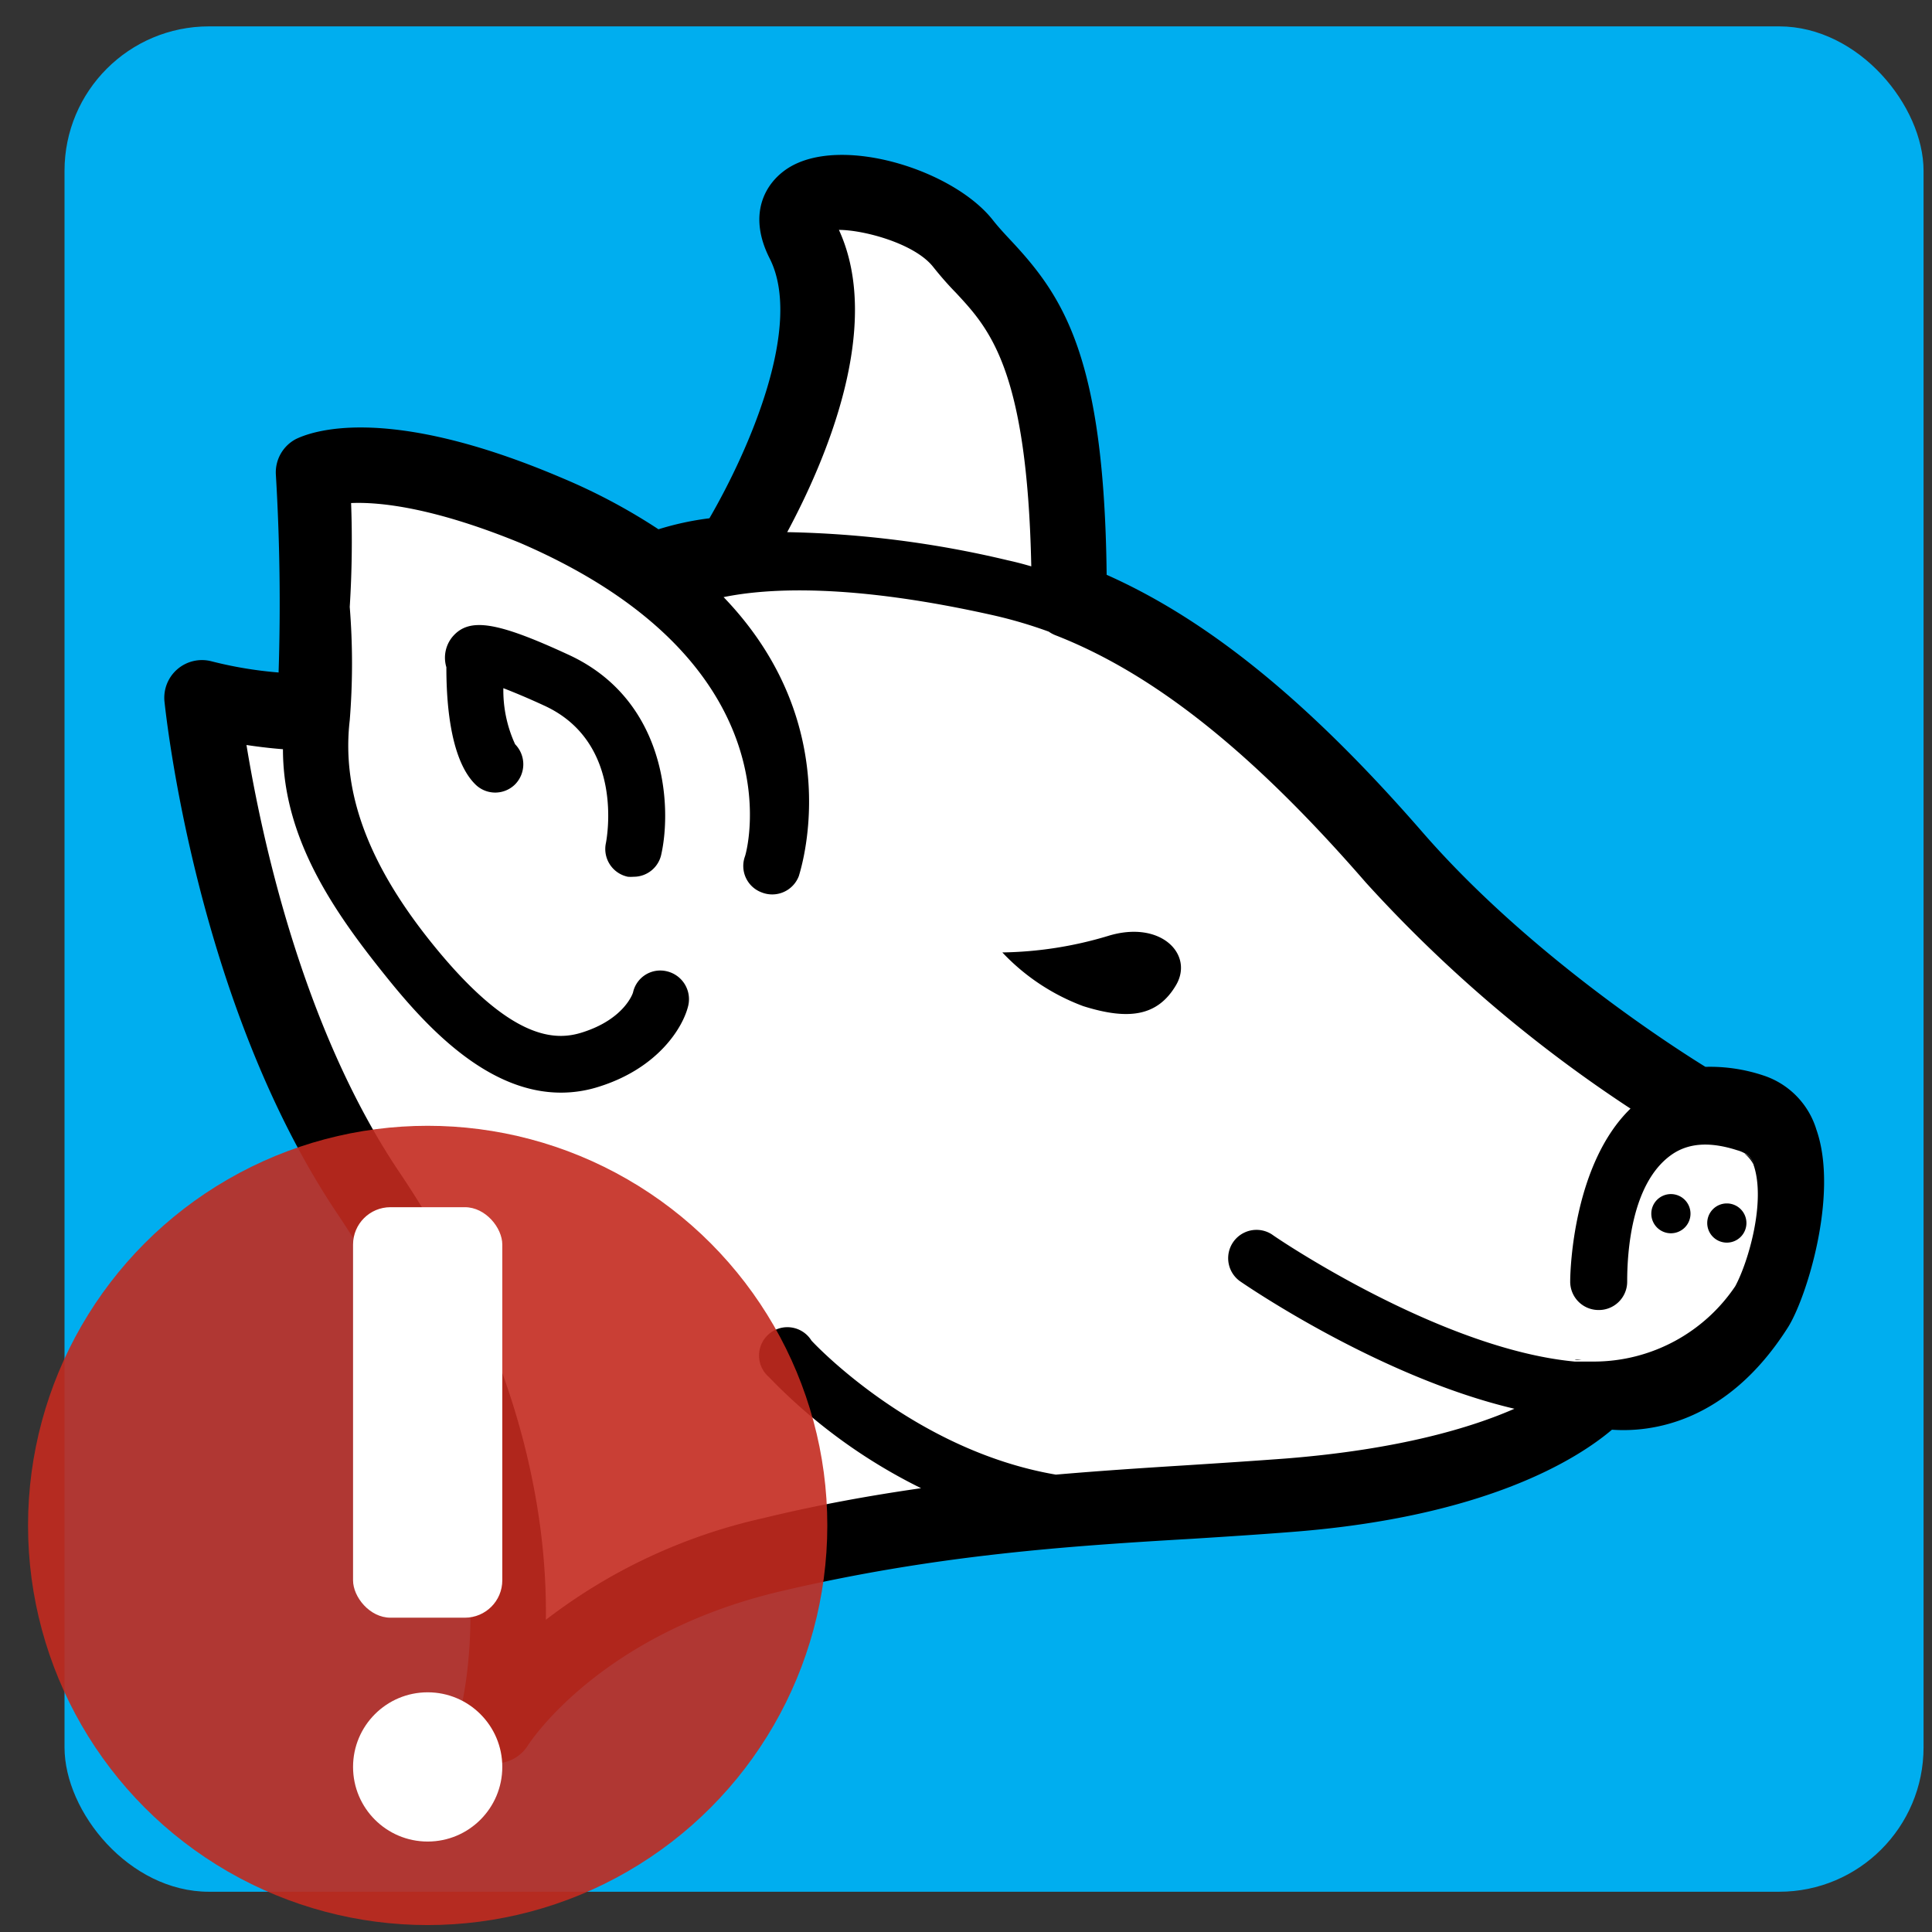 <svg id="Layer_1" data-name="Layer 1" xmlns="http://www.w3.org/2000/svg" viewBox="0 0 128.16 128.16"><rect x="0" y="0" width="128.16" height="128.16" fill="#333333" stroke="none"/><defs><style>.cls-1{fill:#00aeef;}.cls-2{fill:#fff;}.cls-3{fill:none;}.cls-4{opacity:0.9;}.cls-5{fill:#c32a1f;}</style></defs><rect class="cls-1" x="4.28" y="1.75" width="123.32" height="123.74" rx="9.58"/><path class="cls-2" d="M32.86,114.48s5.14-8.25,18.32-11.35,23.93-3.19,34.32-4c15.86-1.26,20.56-6.94,20.56-6.94s5.82,1.72,10.41-5.47c1.31-2,4-11.63-.28-13a8.71,8.71,0,0,0-3-.45,3.51,3.51,0,0,0-.55,0l-.28,0S100.8,66.46,92.46,56.9c-7-8.06-13.91-14.11-21.58-17.1v-.39c0-18.45-4.13-19.57-7-23.26S50.66,10.92,53.25,16c3.79,7.51-4.76,20.7-4.78,20.74h-.25a17.47,17.47,0,0,0-4.67,1l-.28.13-.35-.24A36,36,0,0,0,36.25,34c-11.39-4.86-15.52-2.67-15.52-2.67a143.17,143.17,0,0,1,.13,14.94v.64s-1.54.81-7.48-.64c0,0,1.89,19.14,11,32.72,13.38,19.84,8.48,35.47,8.48,35.47"/><path class="cls-3" d="M68.36,37.57c-.22-13.07-2.73-15.76-5-18.15-.5-.53-1-1.09-1.52-1.73-1.2-1.55-4.61-2.48-6.24-2.44,3,6.42-.9,15.34-3.43,20a68.34,68.34,0,0,1,14.59,1.87C67.33,37.29,67.85,37.42,68.36,37.57Z"/><path class="cls-3" d="M51,91.34a1.88,1.88,0,1,1,2.79-2.52c.07.08,6.73,7.27,16.21,8.89,3-.26,5.93-.45,8.81-.63,2.18-.14,4.33-.28,6.46-.44,7.52-.6,12.3-2,15.15-3.3-8.93-2.1-17.77-8.16-18.22-8.47a1.88,1.88,0,0,1,2.14-3.09c.12.08,11.08,7.59,20.08,8.43.07,0,.19,0,.45,0s.6,0,.89,0a11.32,11.32,0,0,0,9.31-5c.87-1.66,2-5.64,1.25-8a2.21,2.21,0,0,0-.58-.73l-.09-.08a2.12,2.12,0,0,0-.46-.18c-1.83-.59-3.27-.48-4.39.33-2.63,1.9-2.87,6.45-2.9,8.37a1.88,1.88,0,0,1-1.88,1.86h0a1.88,1.88,0,0,1-1.86-1.9c0-.83.19-7.79,4-11.45a91.52,91.52,0,0,1-17.56-15C83.07,49.89,76.52,44.68,70,42.13a2.13,2.13,0,0,1-.42-.23A30.17,30.17,0,0,0,66,40.84C56.5,38.69,51,39,48,39.61,56.37,48.31,53,58,53,58.09a1.89,1.89,0,0,1-2.42,1.11,1.87,1.87,0,0,1-1.11-2.4c.19-.55,3.37-12.9-14.88-20.79-5.82-2.38-9.37-2.72-11.2-2.64a68.82,68.82,0,0,1-.09,6.89,46.86,46.86,0,0,1,0,7.52c-.58,5,1.43,9.83,5.54,14.9,5.16,6.37,8.1,6.37,9.87,5.81C41.43,67.61,42,65.87,42,65.8a1.85,1.85,0,0,1,2.26-1.36,1.9,1.9,0,0,1,1.38,2.29c-.34,1.41-2,4.11-5.9,5.35a8.24,8.24,0,0,1-2.54.4c-4.74,0-8.68-4.1-11.38-7.43-3.44-4.25-7-9.24-7.06-15.35-.63-.05-1.42-.13-2.42-.28,1,6,3.69,18.63,10.11,28.2,8.25,12.23,9.88,23,9.79,29.8a36.75,36.75,0,0,1,14.36-6.73c3.7-.87,7.19-1.49,10.53-2A36.25,36.25,0,0,1,51,91.34Zm63.51-11.51a1.3,1.3,0,1,1-1.3,1.3A1.3,1.3,0,0,1,114.55,79.83Zm-3.71-.62a1.3,1.3,0,1,1-1.3,1.3A1.3,1.3,0,0,1,110.84,79.21ZM73.5,62.09C77.05,61,79.24,63.32,78,65.37s-3.15,2.32-6.15,1.37a14.16,14.16,0,0,1-5.36-3.56A25.5,25.5,0,0,0,73.5,62.09ZM43.89,56.73a1.87,1.87,0,0,1-1.84,1.5,2.58,2.58,0,0,1-.38,0A1.88,1.88,0,0,1,40.21,56c.06-.29,1.26-6.66-4.06-9.12-1.21-.56-2.1-.92-2.74-1.17a8.57,8.57,0,0,0,.78,3.72,1.9,1.9,0,0,1,0,2.66,1.87,1.87,0,0,1-2.64,0c-1.79-1.79-1.94-6-1.92-7.77a2.18,2.18,0,0,1,.39-2c1.1-1.32,2.91-1,7.73,1.18C44.18,46.42,44.58,53.44,43.89,56.73Z"/><path d="M104.46,90.21l.45,0C104.65,90.17,104.53,90.17,104.46,90.21Z"/><path d="M116.36,77.33l0-.09a1.25,1.25,0,0,0-.64-.72l.09.08A2.21,2.21,0,0,1,116.36,77.33Z"/><path d="M120.49,74.93A5.44,5.44,0,0,0,117,71.35a11.19,11.19,0,0,0-3.87-.58h0c-2.38-1.47-11.77-7.54-18.72-15.51-7.48-8.61-14.19-14.1-21-17.13-.16-14.37-2.83-18.4-6.3-22.12-.45-.48-.87-.93-1.24-1.4-2.61-3.34-10.08-5.69-13.59-3.46-1.56,1-2.7,3.09-1.22,6,2.24,4.44-1.36,12.68-4,17.23a19.38,19.38,0,0,0-3.38.73,39.15,39.15,0,0,0-6.39-3.4c-11.88-5.07-16.8-3-17.67-2.58a2.5,2.5,0,0,0-1.32,2.36c.26,4.35.32,8.76.18,13.12A26.62,26.62,0,0,1,14,43.86a2.5,2.5,0,0,0-3.09,2.67C11,47.34,13,66.46,22.31,80.41c12.45,18.45,8.22,33.13,8.16,33.33a2.51,2.51,0,0,0,1.34,3,2.46,2.46,0,0,0,1.05.23A2.53,2.53,0,0,0,35,115.81c.19-.3,4.87-7.45,16.78-10.25,10.25-2.41,19-3,27.4-3.49,2.21-.14,4.38-.28,6.54-.45,12.9-1,18.94-4.86,21.21-6.78,2.52.18,7.59-.38,11.65-6.75C119.81,86.19,122,79.23,120.49,74.93ZM55.65,15.25c1.63,0,5,.89,6.24,2.44.51.64,1,1.2,1.52,1.73,2.22,2.39,4.73,5.08,5,18.15-.51-.15-1-.28-1.55-.4A68.34,68.34,0,0,0,52.22,35.3C54.75,30.59,58.6,21.67,55.65,15.25Zm59.46,70.07a11.32,11.32,0,0,1-9.31,5c-.29,0-.59,0-.89,0l-.45,0c-9-.84-20-8.35-20.08-8.43a1.88,1.88,0,0,0-2.14,3.09c.45.31,9.29,6.37,18.22,8.47-2.85,1.25-7.63,2.7-15.15,3.3-2.13.16-4.28.3-6.46.44-2.88.18-5.81.37-8.81.63-9.48-1.62-16.14-8.81-16.21-8.89A1.88,1.88,0,1,0,51,91.34a36.25,36.25,0,0,0,10.1,7.38c-3.34.48-6.83,1.1-10.53,2a36.75,36.75,0,0,0-14.36,6.73c.09-6.84-1.54-17.57-9.79-29.8C20,68.05,17.33,55.39,16.35,49.42c1,.15,1.79.23,2.42.28,0,6.11,3.62,11.1,7.06,15.35,2.7,3.33,6.64,7.43,11.38,7.43a8.24,8.24,0,0,0,2.54-.4c3.93-1.24,5.56-3.94,5.9-5.35a1.9,1.9,0,0,0-1.38-2.29A1.85,1.85,0,0,0,42,65.8c0,.07-.58,1.81-3.39,2.69-1.77.56-4.71.56-9.87-5.81-4.11-5.07-6.12-9.92-5.54-14.9a46.86,46.86,0,0,0,0-7.52,68.82,68.82,0,0,0,.09-6.89c1.83-.08,5.38.26,11.2,2.64C52.79,43.9,49.61,56.25,49.42,56.8a1.87,1.87,0,0,0,1.11,2.4A1.89,1.89,0,0,0,53,58.09C53,58,56.37,48.31,48,39.61c2.93-.6,8.48-.92,18,1.23a30.17,30.17,0,0,1,3.57,1.06,2.13,2.13,0,0,0,.42.23c6.55,2.55,13.1,7.76,20.61,16.41a91.52,91.52,0,0,0,17.56,15c-3.77,3.66-4,10.62-4,11.45A1.88,1.88,0,0,0,106,86.9h0A1.88,1.88,0,0,0,107.94,85c0-1.92.27-6.47,2.9-8.37,1.12-.81,2.56-.92,4.39-.33a2.12,2.12,0,0,1,.46.18,1.25,1.25,0,0,1,.64.72l0,.09C117.14,79.68,116,83.66,115.11,85.32Z"/><path d="M37.73,43.44c-4.82-2.23-6.63-2.5-7.73-1.18a2.18,2.18,0,0,0-.39,2c0,1.79.13,6,1.92,7.77a1.87,1.87,0,0,0,2.64,0,1.9,1.9,0,0,0,0-2.66,8.57,8.57,0,0,1-.78-3.72c.64.25,1.53.61,2.74,1.17,5.32,2.46,4.12,8.83,4.06,9.12a1.88,1.88,0,0,0,1.46,2.22,2.58,2.58,0,0,0,.38,0,1.87,1.87,0,0,0,1.84-1.5C44.58,53.44,44.18,46.42,37.73,43.44Z"/><path d="M78,65.37c1.23-2.05-1-4.37-4.51-3.28a25.5,25.5,0,0,1-7,1.09,14.16,14.16,0,0,0,5.36,3.56C74.86,67.69,76.78,67.42,78,65.37Z"/><path d="M110.84,81.81a1.3,1.3,0,1,0-1.3-1.3A1.3,1.3,0,0,0,110.84,81.81Z"/><path d="M114.55,82.43a1.3,1.3,0,1,0-1.3-1.3A1.3,1.3,0,0,0,114.55,82.43Z"/><g class="cls-4"><circle class="cls-5" cx="28.37" cy="101.19" r="26.51"/></g><rect class="cls-2" x="23.42" y="80.08" width="9.9" height="27.23" rx="2.48"/><circle class="cls-2" cx="28.37" cy="117.21" r="4.95"/></svg>